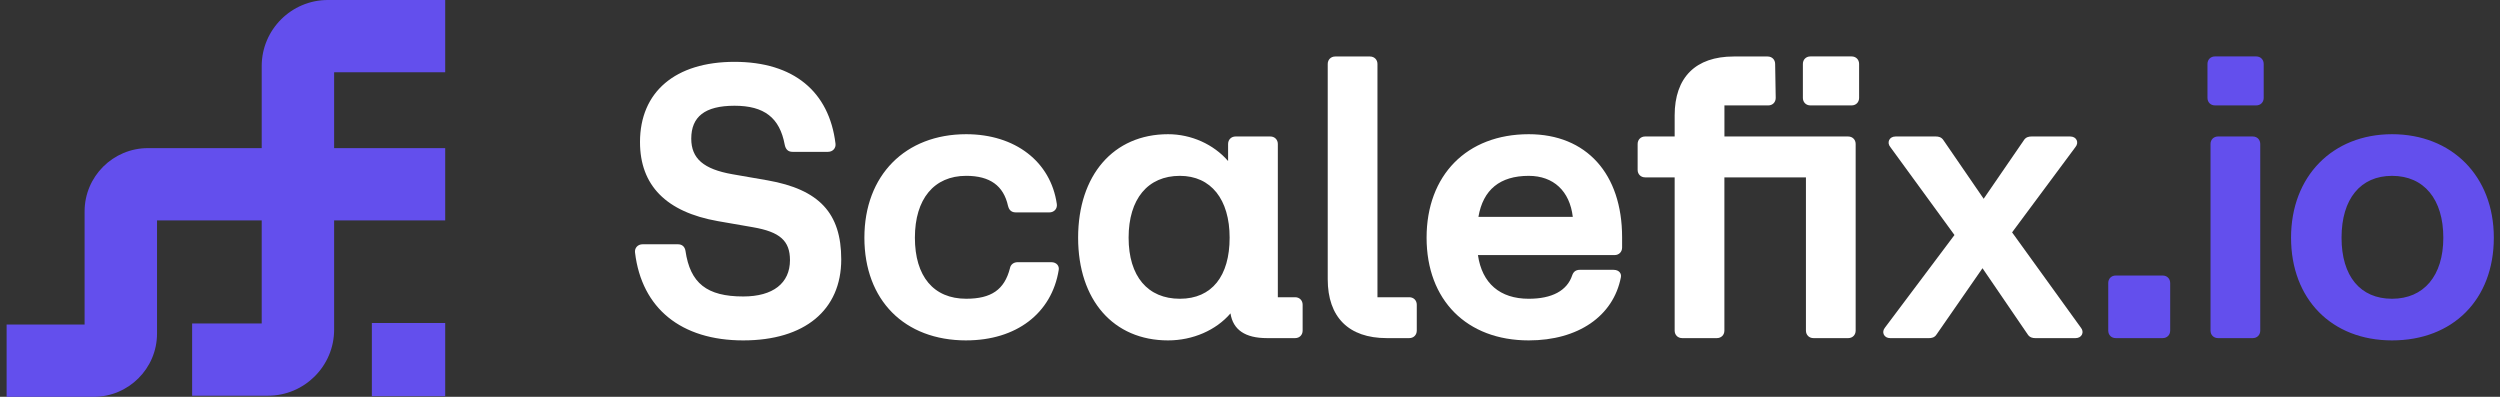 <svg width="189" height="30" viewBox="0 0 189 30" fill="none" xmlns="http://www.w3.org/2000/svg">
<rect x="0" y="0" width="189" height="30" fill="#333333" stroke="none"/>
<g clip-path="url(#clip0_110_4)">
<path d="M20.257 29.917H14.525V24.453H19.785V4.994C19.785 2.24 22.029 0 24.788 0H33.657V5.465H25.26V24.923C25.26 27.676 23.015 29.916 20.256 29.916L20.257 29.917Z" fill="#634FED"/>
<path d="M7.08 30H0.5V24.535H6.396V15.98C6.396 13.343 8.545 11.198 11.186 11.198H33.657V16.663H11.871V25.218C11.871 27.855 9.721 30 7.08 30Z" fill="#634FED"/>
<path d="M33.657 24.42H28.112V29.955H33.657V24.42Z" fill="#634FED"/>
<path d="M48.285 19.063C48.257 18.862 48.401 18.747 48.574 18.747H51.257C51.429 18.747 51.516 18.833 51.545 19.006C51.92 21.598 53.334 22.692 56.19 22.692C58.585 22.692 59.998 21.569 59.998 19.668C59.998 18.055 59.133 17.278 56.968 16.904L54.314 16.443C50.563 15.78 48.659 13.88 48.659 10.741C48.659 7.112 51.198 4.953 55.526 4.953C59.854 4.953 62.422 7.112 62.884 10.885C62.913 11.086 62.769 11.201 62.595 11.201H59.912C59.768 11.201 59.651 11.172 59.595 10.885C59.191 8.696 57.863 7.717 55.526 7.717C53.189 7.717 51.978 8.668 51.978 10.481C51.978 12.122 53.017 13.044 55.324 13.447L57.979 13.908C61.73 14.57 63.317 16.269 63.317 19.61C63.317 23.267 60.634 25.456 56.191 25.456C51.747 25.456 48.775 23.151 48.285 19.062V19.063Z" fill="white"/>
<path d="M56.191 25.734C51.498 25.734 48.516 23.316 48.009 19.099C47.986 18.933 48.03 18.777 48.132 18.66C48.237 18.538 48.398 18.468 48.574 18.468H51.258C51.564 18.468 51.769 18.647 51.821 18.96C52.176 21.415 53.442 22.413 56.191 22.413C58.435 22.413 59.722 21.413 59.722 19.668C59.722 18.205 58.964 17.53 56.923 17.178L54.269 16.717C50.364 16.027 48.384 14.016 48.384 10.741C48.384 6.942 51.055 4.675 55.529 4.675C60.003 4.675 62.682 6.926 63.163 10.851C63.185 11.014 63.142 11.171 63.039 11.289C62.934 11.41 62.773 11.479 62.597 11.479H59.914C59.589 11.479 59.397 11.302 59.324 10.938C58.947 8.901 57.778 7.994 55.529 7.994C53.28 7.994 52.259 8.831 52.259 10.481C52.259 11.986 53.191 12.791 55.375 13.173L58.029 13.634C61.933 14.324 63.598 16.111 63.598 19.611C63.598 23.445 60.829 25.734 56.192 25.734H56.191ZM51.258 19.007L48.574 19.025V19.027L48.562 19.03C49.037 22.995 51.746 25.178 56.191 25.178C60.635 25.178 63.039 23.096 63.039 19.611C63.039 16.396 61.559 14.823 57.931 14.183L55.278 13.722C52.837 13.296 51.7 12.266 51.7 10.482C51.7 8.52 53.059 7.439 55.527 7.439C57.995 7.439 59.448 8.55 59.869 10.834C59.878 10.879 59.887 10.907 59.895 10.923C59.899 10.923 59.905 10.923 59.913 10.923H62.596C62.159 7.25 59.644 5.23 55.527 5.23C51.41 5.23 48.939 7.239 48.939 10.74C48.939 13.748 50.714 15.523 54.364 16.168L57.017 16.629C59.333 17.03 60.277 17.909 60.277 19.667C60.277 21.734 58.749 22.969 56.191 22.969C53.18 22.969 51.663 21.758 51.27 19.044C51.266 19.017 51.259 19.006 51.259 19.006L51.258 19.007Z" fill="white"/>
<path d="M65.627 17.969C65.627 13.476 68.627 10.424 73.043 10.424C76.649 10.424 79.187 12.439 79.621 15.463C79.649 15.665 79.505 15.78 79.332 15.78H76.793C76.591 15.78 76.532 15.693 76.475 15.492C76.099 13.793 74.917 13.015 73.042 13.015C70.416 13.015 68.887 14.916 68.887 17.969C68.887 21.021 70.445 22.864 73.042 22.864C75.032 22.864 76.158 22.144 76.619 20.358C76.647 20.186 76.763 20.099 76.936 20.099H79.475C79.647 20.099 79.791 20.186 79.763 20.358C79.272 23.411 76.792 25.456 73.041 25.456C68.54 25.456 65.625 22.519 65.625 17.969H65.627Z" fill="white"/>
<path d="M73.042 25.734C68.368 25.734 65.348 22.686 65.348 17.969C65.348 13.252 68.44 10.146 73.042 10.146C76.746 10.146 79.436 12.217 79.896 15.425C79.919 15.593 79.876 15.75 79.773 15.868C79.668 15.989 79.507 16.058 79.332 16.058H76.793C76.347 16.058 76.252 15.727 76.207 15.568C75.868 14.032 74.834 13.293 73.043 13.293C70.615 13.293 69.166 15.041 69.166 17.968C69.166 20.895 70.579 22.585 73.043 22.585C74.945 22.585 75.933 21.899 76.35 20.288C76.396 20.009 76.623 19.821 76.937 19.821H79.476C79.669 19.821 79.833 19.888 79.937 20.011C80.028 20.118 80.064 20.258 80.04 20.404C79.511 23.691 76.83 25.733 73.043 25.733L73.042 25.734ZM73.042 10.702C68.773 10.702 65.905 13.623 65.905 17.969C65.905 22.315 68.706 25.178 73.042 25.178C76.512 25.178 78.972 23.341 79.478 20.378H76.936C76.912 20.378 76.899 20.382 76.896 20.383L76.89 20.428C76.404 22.306 75.218 23.142 73.043 23.142C70.267 23.142 68.609 21.208 68.609 17.969C68.609 14.729 70.308 12.738 73.043 12.738C75.106 12.738 76.353 13.644 76.747 15.433C76.757 15.467 76.766 15.488 76.772 15.502C76.776 15.502 76.784 15.502 76.793 15.502H79.332C78.926 12.587 76.453 10.702 73.042 10.702Z" fill="white"/>
<path d="M81.785 17.969C81.785 13.39 84.324 10.424 88.305 10.424C90.21 10.424 91.999 11.345 93.008 12.843H93.123V10.885C93.123 10.712 93.238 10.597 93.412 10.597H96.038C96.21 10.597 96.326 10.712 96.326 10.885V22.749H97.913C98.086 22.749 98.201 22.864 98.201 23.037V24.995C98.201 25.168 98.086 25.284 97.913 25.284H95.778C94.076 25.284 93.268 24.593 93.268 23.182V23.067H93.153C92.171 24.535 90.297 25.456 88.306 25.456C84.325 25.456 81.786 22.52 81.786 17.97L81.785 17.969ZM89.2 22.864C91.739 22.864 93.239 21.021 93.239 17.969C93.239 14.917 91.71 13.015 89.2 13.015C86.69 13.015 85.046 14.887 85.046 17.969C85.046 21.05 86.632 22.864 89.2 22.864Z" fill="white"/>
<path d="M88.305 25.734C84.175 25.734 81.506 22.686 81.506 17.969C81.506 13.252 84.174 10.146 88.305 10.146C90.064 10.146 91.748 10.91 92.844 12.173V10.885C92.844 10.557 93.083 10.318 93.411 10.318H96.037C96.365 10.318 96.604 10.557 96.604 10.885V22.471H97.912C98.241 22.471 98.479 22.709 98.479 23.037V24.995C98.479 25.323 98.241 25.561 97.912 25.561H95.777C94.138 25.561 93.215 24.933 93.025 23.692C91.935 24.964 90.18 25.734 88.304 25.734H88.305ZM88.305 10.702C84.514 10.702 82.063 13.555 82.063 17.969C82.063 22.383 84.513 25.178 88.305 25.178C90.218 25.178 91.986 24.31 92.921 22.912L93.003 22.788H93.546V23.181C93.546 24.443 94.235 25.005 95.778 25.005H97.913L97.923 23.037L96.047 23.027V10.885L93.412 10.875L93.402 13.12H92.86L92.777 12.997C91.822 11.581 90.109 10.701 88.306 10.701L88.305 10.702ZM89.199 23.142C86.465 23.142 84.766 21.16 84.766 17.969C84.766 14.778 86.465 12.738 89.199 12.738C91.934 12.738 93.517 14.742 93.517 17.969C93.517 21.195 91.903 23.142 89.199 23.142ZM89.199 13.294C86.772 13.294 85.323 15.042 85.323 17.969C85.323 20.896 86.772 22.586 89.199 22.586C91.627 22.586 92.96 20.86 92.96 17.969C92.96 15.078 91.555 13.294 89.199 13.294Z" fill="white"/>
<path d="M100.655 21.108V4.837C100.655 4.665 100.77 4.55 100.943 4.55H103.568C103.741 4.55 103.856 4.665 103.856 4.837V22.75H106.539C106.712 22.75 106.828 22.865 106.828 23.038V24.996C106.828 25.169 106.713 25.285 106.539 25.285H104.837C102.125 25.285 100.653 23.816 100.653 21.109L100.655 21.108Z" fill="white"/>
<path d="M106.54 25.561H104.838C101.961 25.561 100.376 23.98 100.376 21.108V4.837C100.376 4.509 100.615 4.271 100.944 4.271H103.569C103.898 4.271 104.136 4.509 104.136 4.837V22.471H106.541C106.87 22.471 107.108 22.709 107.108 23.037V24.995C107.108 25.323 106.87 25.561 106.541 25.561H106.54ZM100.943 4.828L100.933 21.108C100.933 23.657 102.283 25.005 104.838 25.005H106.539L106.549 23.037L103.577 23.027V4.837L100.942 4.828H100.943Z" fill="white"/>
<path d="M108.128 17.969C108.128 13.361 111.042 10.424 115.573 10.424C119.756 10.424 122.352 13.304 122.352 17.94V18.717C122.352 18.89 122.237 19.005 122.064 19.005H111.417C111.648 21.424 113.09 22.864 115.572 22.864C117.534 22.864 118.717 22.115 119.12 20.906C119.178 20.733 119.264 20.675 119.437 20.675H121.976C122.178 20.675 122.293 20.762 122.264 20.906C121.744 23.584 119.35 25.456 115.571 25.456C111.041 25.456 108.127 22.519 108.127 17.969H108.128ZM119.207 16.673C119.063 14.398 117.678 13.015 115.572 13.015C113.148 13.015 111.734 14.282 111.446 16.673H119.207Z" fill="white"/>
<path d="M115.573 25.734C110.881 25.734 107.85 22.686 107.85 17.969C107.85 13.252 110.882 10.146 115.573 10.146C119.927 10.146 122.631 13.132 122.631 17.94V18.717C122.631 19.045 122.393 19.284 122.064 19.284H111.732C112.041 21.417 113.395 22.586 115.573 22.586C117.335 22.586 118.471 21.975 118.857 20.818C118.952 20.535 119.142 20.398 119.439 20.398H121.978C122.241 20.398 122.38 20.501 122.451 20.587C122.536 20.691 122.567 20.823 122.539 20.961C121.969 23.904 119.3 25.734 115.573 25.734H115.573ZM115.573 10.702C111.219 10.702 108.408 13.555 108.408 17.969C108.408 22.383 111.22 25.178 115.573 25.178C118.971 25.178 121.413 23.562 121.971 20.954H119.438C119.419 20.954 119.406 20.955 119.398 20.956C119.397 20.961 119.392 20.974 119.385 20.994C118.922 22.379 117.568 23.142 115.572 23.142C113.004 23.142 111.389 21.644 111.139 19.032L111.11 18.727H122.063L122.073 17.94C122.073 13.475 119.582 10.702 115.572 10.702H115.573ZM119.504 16.951H111.133L111.171 16.64C111.479 14.087 113.001 12.739 115.573 12.739C117.834 12.739 119.333 14.239 119.486 16.657L119.505 16.952L119.504 16.951ZM111.769 16.395H118.903C118.674 14.447 117.447 13.294 115.573 13.294C113.398 13.294 112.12 14.337 111.769 16.395Z" fill="white"/>
<path d="M126.883 24.995V13.131H124.373C124.2 13.131 124.084 13.016 124.084 12.844V10.886C124.084 10.713 124.199 10.598 124.373 10.598H126.883V8.726C126.883 6.019 128.354 4.55 131.067 4.55H133.635C133.807 4.55 133.923 4.665 133.923 4.838L133.966 7.404C133.966 7.577 133.851 7.692 133.678 7.692H130.129L130.085 10.597H139.722C139.895 10.597 140.01 10.712 140.01 10.885V12.843C140.01 13.015 139.895 13.13 139.722 13.13H130.085V24.994C130.085 25.167 129.97 25.283 129.797 25.283H127.172C126.999 25.283 126.883 25.168 126.883 24.994V24.995ZM136.577 4.832C136.577 4.66 136.692 4.544 136.866 4.544H139.982C140.155 4.544 140.27 4.659 140.27 4.832V7.403C140.27 7.576 140.155 7.691 139.982 7.691H136.866C136.693 7.691 136.577 7.576 136.577 7.403V4.832ZM136.808 10.885C136.808 10.712 136.924 10.597 137.096 10.597H139.722C139.895 10.597 140.01 10.712 140.01 10.885V24.995C140.01 25.168 139.895 25.284 139.722 25.284H137.096C136.924 25.284 136.808 25.169 136.808 24.995V10.885Z" fill="white"/>
<path d="M139.722 25.561H137.096C136.768 25.561 136.529 25.323 136.529 24.995V13.409H130.364V24.995C130.364 25.323 130.125 25.561 129.796 25.561H127.171C126.842 25.561 126.604 25.323 126.604 24.995V13.409H124.373C124.044 13.409 123.805 13.171 123.805 12.843V10.885C123.805 10.557 124.044 10.318 124.373 10.318H126.604V8.725C126.604 5.853 128.188 4.271 131.066 4.271H133.634C133.962 4.271 134.201 4.509 134.201 4.837L134.244 7.4C134.244 7.732 134.006 7.97 133.677 7.97H130.367V10.319H139.721C140.05 10.319 140.288 10.557 140.288 10.886V24.996C140.288 25.324 140.05 25.562 139.721 25.562L139.722 25.561ZM124.373 10.875L124.363 12.843L127.162 12.853V24.995C127.162 25.009 127.164 25.014 127.164 25.014L129.797 25.006L129.807 12.854H136.529V10.882L129.803 10.876L129.854 7.414H133.678L133.644 4.842L131.067 4.828C128.512 4.828 127.162 6.176 127.162 8.725V10.875H124.374H124.373ZM137.087 13.409V24.995L139.722 25.005L139.73 13.409H137.087ZM137.087 12.853H139.722L139.732 10.885L137.089 10.882L137.087 10.885V12.853ZM139.981 7.969H136.865C136.536 7.969 136.298 7.731 136.298 7.403V4.832C136.298 4.504 136.536 4.266 136.865 4.266H139.981C140.31 4.266 140.548 4.504 140.548 4.832V7.403C140.548 7.731 140.31 7.969 139.981 7.969ZM136.865 4.822L136.855 4.832V7.403L139.981 7.413L139.991 4.832L136.865 4.822Z" fill="white"/>
<path d="M142.724 24.938L148.062 17.825V17.71L143.128 10.943C142.984 10.77 143.07 10.598 143.301 10.598H146.359C146.503 10.598 146.619 10.627 146.706 10.77L149.908 15.435H150.024L153.226 10.77C153.313 10.627 153.428 10.598 153.573 10.598H156.515C156.747 10.598 156.833 10.77 156.688 10.943L151.812 17.509V17.624L157.091 24.939C157.236 25.111 157.149 25.284 156.919 25.284H153.86C153.716 25.284 153.601 25.255 153.514 25.111L149.937 19.87H149.822L146.186 25.111C146.1 25.255 145.985 25.284 145.84 25.284H142.897C142.666 25.284 142.58 25.111 142.725 24.939L142.724 24.938Z" fill="white"/>
<path d="M156.919 25.561H153.86C153.688 25.561 153.441 25.53 153.275 25.254L149.877 20.277L146.414 25.27C146.258 25.53 146.011 25.562 145.839 25.562H142.896C142.675 25.562 142.495 25.461 142.415 25.29C142.337 25.125 142.371 24.93 142.504 24.767L147.758 17.767L142.902 11.107C142.776 10.956 142.741 10.758 142.819 10.591C142.899 10.421 143.078 10.319 143.301 10.319H146.359C146.531 10.319 146.778 10.351 146.944 10.627L149.965 15.027L152.996 10.613C153.153 10.352 153.401 10.319 153.572 10.319H156.514C156.736 10.319 156.916 10.421 156.996 10.591C157.074 10.758 157.039 10.956 156.902 11.12L152.114 17.567L157.317 24.775C157.443 24.924 157.478 25.122 157.399 25.289C157.319 25.459 157.139 25.561 156.918 25.561H156.919ZM149.676 19.592H150.085L153.745 24.954C153.772 24.998 153.776 25.005 153.861 25.005H156.798L151.534 17.713V17.416L156.391 10.877L153.574 10.875C153.489 10.875 153.485 10.882 153.466 10.912L150.171 15.712H149.763L146.477 10.926C146.45 10.882 146.446 10.875 146.361 10.875H143.425L148.343 17.619V17.918L143.025 25.003L145.842 25.006C145.926 25.006 145.931 24.999 145.95 24.968L149.678 19.593L149.676 19.592Z" fill="white"/>
<path d="M159.661 24.995V21.395C159.661 21.223 159.776 21.108 159.95 21.108H163.498C163.671 21.108 163.787 21.223 163.787 21.395V24.995C163.787 25.168 163.671 25.284 163.498 25.284H159.95C159.777 25.284 159.661 25.169 159.661 24.995Z" fill="#634FED"/>
<path d="M163.498 25.561H159.95C159.621 25.561 159.383 25.323 159.383 24.995V21.396C159.383 21.068 159.621 20.83 159.95 20.83H163.498C163.827 20.83 164.066 21.068 164.066 21.396V24.995C164.066 25.323 163.827 25.561 163.498 25.561ZM159.95 21.386L159.94 24.995C159.94 25.009 159.942 25.013 159.942 25.014L163.498 25.006L163.508 21.396L159.95 21.386Z" fill="#634FED"/>
<path d="M167.162 4.832C167.162 4.66 167.277 4.544 167.451 4.544H170.567C170.74 4.544 170.855 4.659 170.855 4.832V7.403C170.855 7.576 170.74 7.691 170.567 7.691H167.451C167.278 7.691 167.162 7.576 167.162 7.403V4.832ZM167.393 24.995V10.885C167.393 10.712 167.509 10.597 167.681 10.597H170.307C170.48 10.597 170.595 10.712 170.595 10.885V24.995C170.595 25.168 170.48 25.284 170.307 25.284H167.681C167.509 25.284 167.393 25.169 167.393 24.995Z" fill="#634FED"/>
<path d="M170.308 25.561H167.682C167.354 25.561 167.115 25.323 167.115 24.995V10.885C167.115 10.557 167.354 10.318 167.682 10.318H170.308C170.636 10.318 170.875 10.557 170.875 10.885V24.995C170.875 25.323 170.636 25.561 170.308 25.561ZM167.682 10.875L167.672 24.995C167.672 25.008 167.674 25.013 167.674 25.013L170.308 25.005L170.318 10.885L167.682 10.875ZM170.568 7.969H167.452C167.123 7.969 166.885 7.731 166.885 7.403V4.832C166.885 4.504 167.123 4.266 167.452 4.266H170.568C170.897 4.266 171.135 4.504 171.135 4.832V7.403C171.135 7.731 170.897 7.969 170.568 7.969ZM167.452 4.822L167.442 4.832V7.403L170.568 7.413L170.578 4.832L167.452 4.822Z" fill="#634FED"/>
<path d="M173.482 17.969C173.482 13.476 176.482 10.424 180.838 10.424C185.195 10.424 188.254 13.476 188.254 17.969C188.254 22.461 185.253 25.456 180.838 25.456C176.424 25.456 173.482 22.431 173.482 17.969ZM180.838 22.864C183.406 22.864 184.993 21.021 184.993 17.969C184.993 14.917 183.434 13.015 180.838 13.015C178.243 13.015 176.742 14.887 176.742 17.969C176.742 21.05 178.271 22.864 180.838 22.864Z" fill="#634FED"/>
<path d="M180.839 25.734C176.273 25.734 173.203 22.613 173.203 17.969C173.203 13.324 176.343 10.146 180.839 10.146C185.336 10.146 188.533 13.289 188.533 17.969C188.533 22.648 185.441 25.734 180.839 25.734ZM180.839 10.702C176.606 10.702 173.761 13.623 173.761 17.969C173.761 22.315 176.605 25.178 180.839 25.178C185.074 25.178 187.975 22.28 187.975 17.969C187.975 13.657 185.108 10.702 180.839 10.702ZM180.839 23.142C178.141 23.142 176.464 21.16 176.464 17.969C176.464 14.778 178.14 12.738 180.839 12.738C183.539 12.738 185.273 14.742 185.273 17.969C185.273 21.195 183.574 23.142 180.839 23.142ZM180.839 13.294C178.449 13.294 177.021 15.042 177.021 17.969C177.021 20.896 178.448 22.586 180.839 22.586C183.231 22.586 184.715 20.86 184.715 17.969C184.715 15.078 183.267 13.294 180.839 13.294Z" fill="#634FED"/>
</g>
<defs>
<clipPath id="clip0_110_4">
<rect width="188.033" height="30" fill="white" transform="translate(0.5)"/>
</clipPath>
</defs>
</svg>
